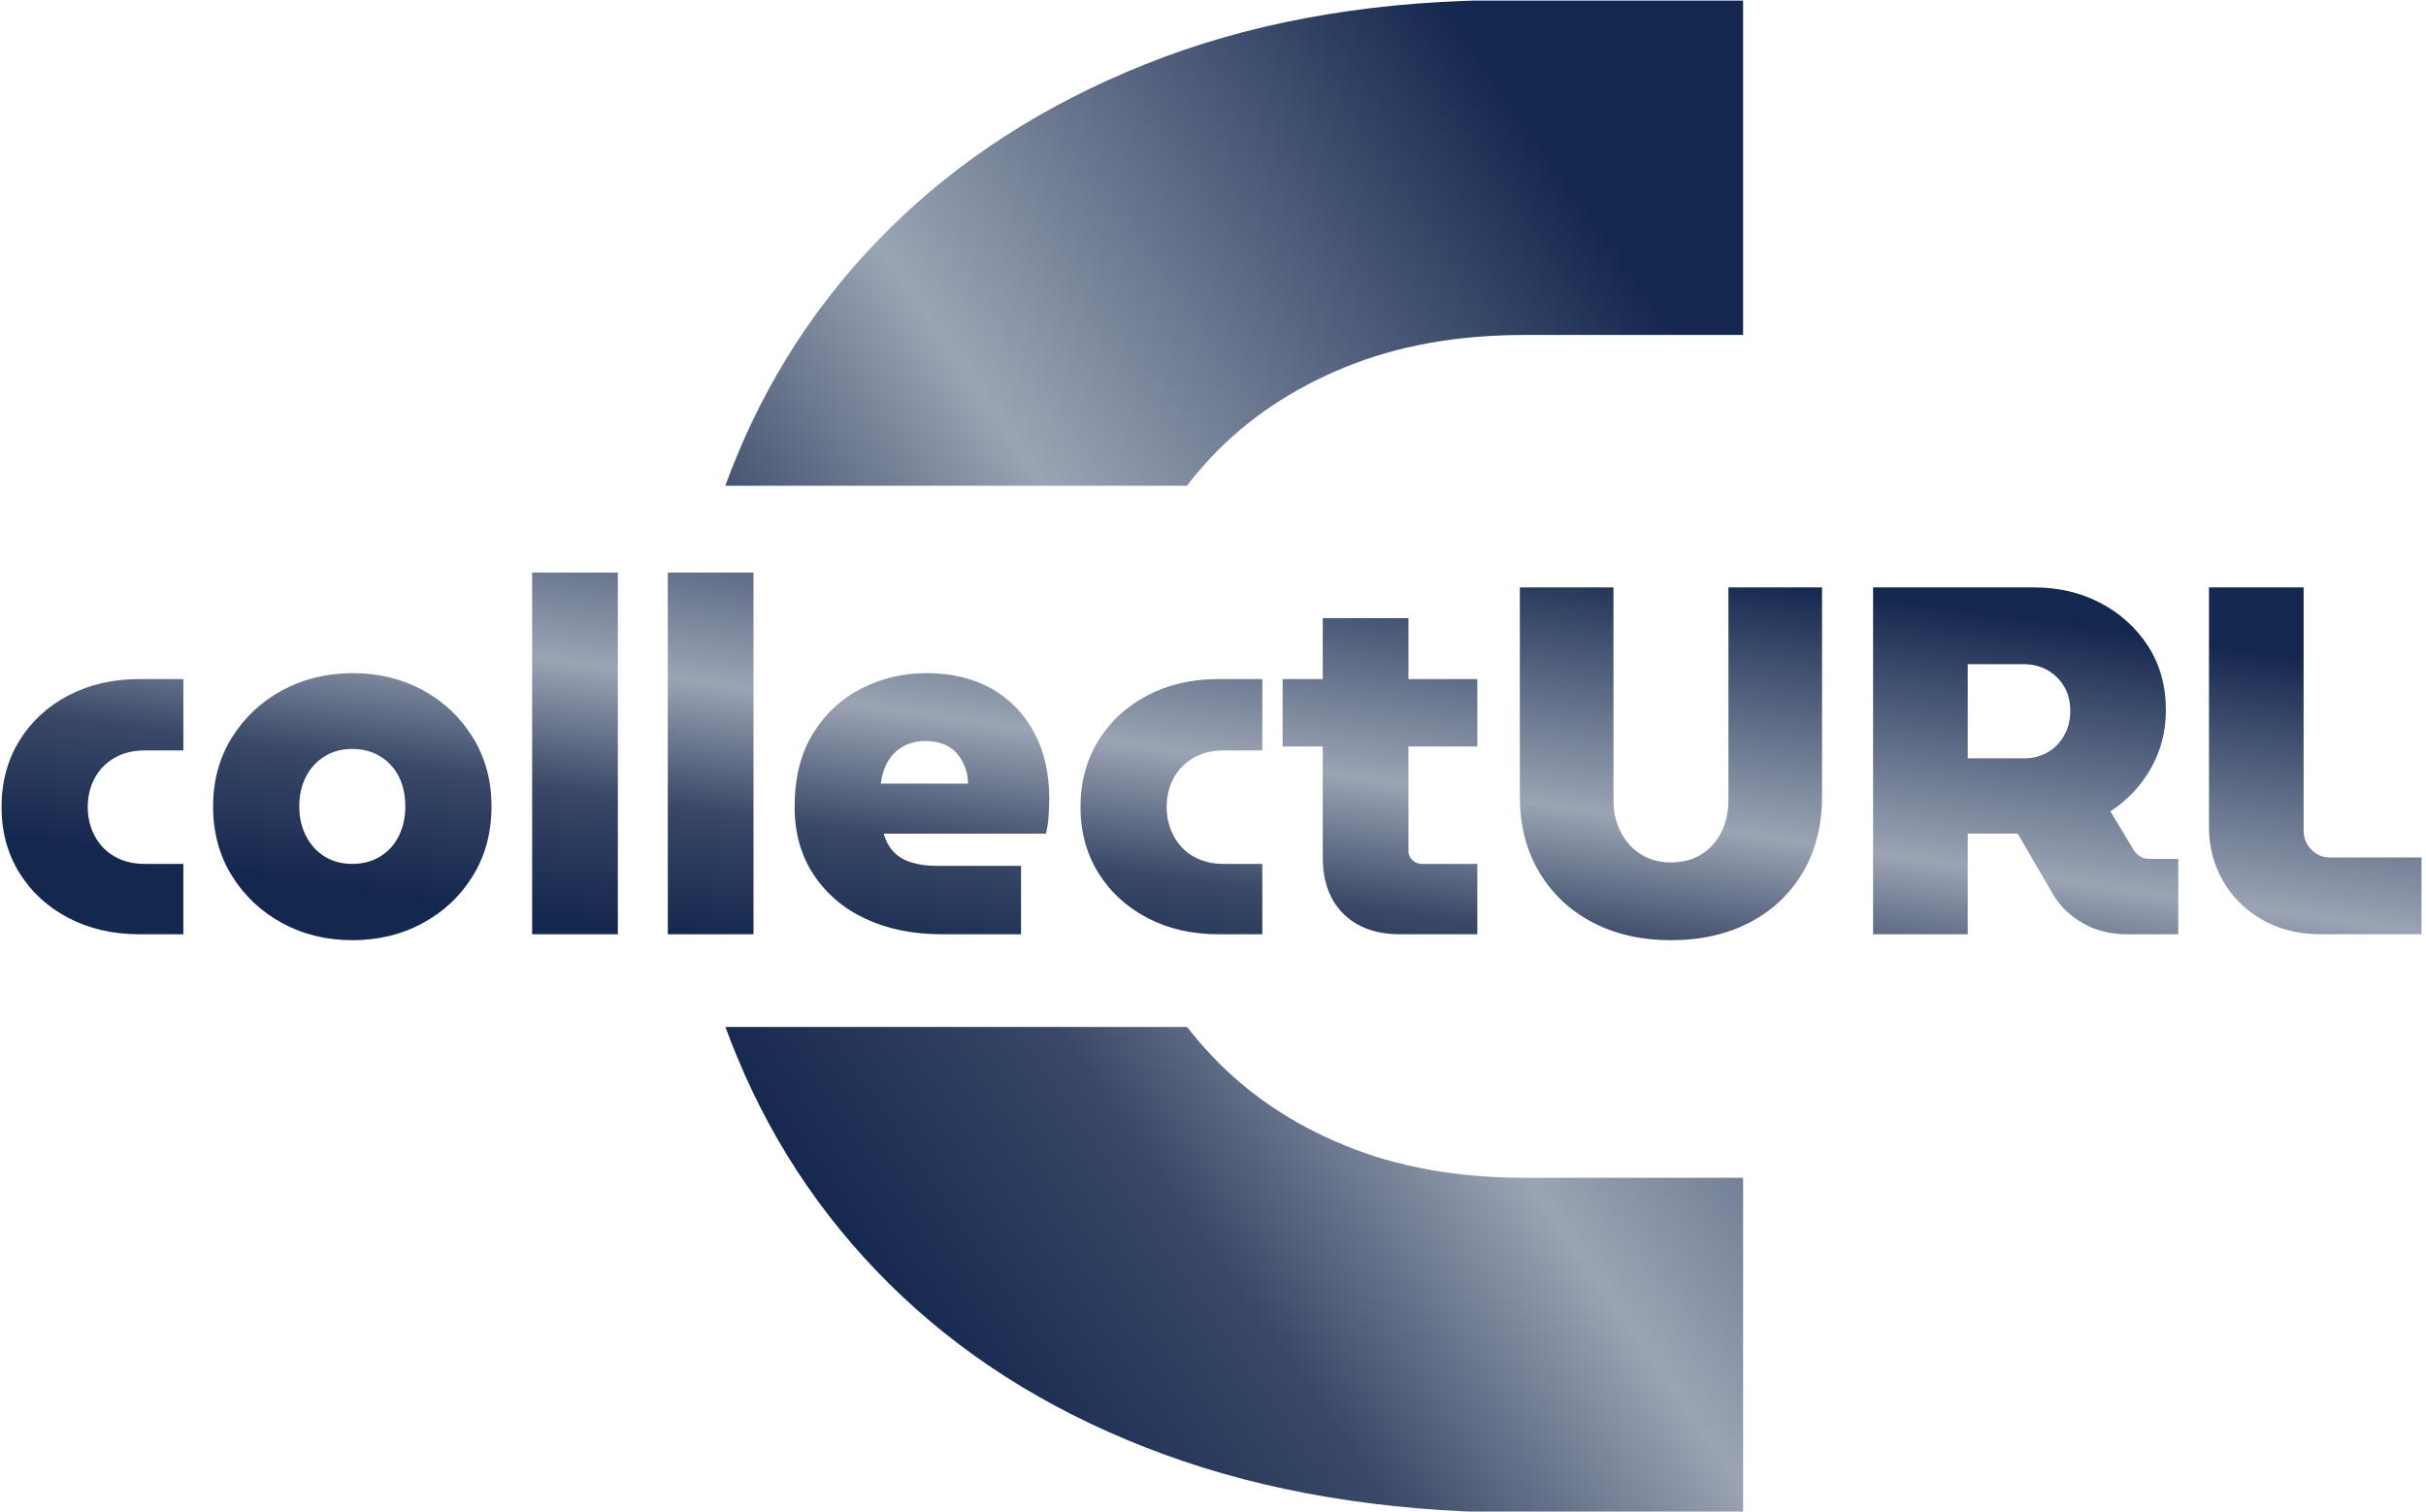 <svg xmlns="http://www.w3.org/2000/svg" version="1.1" xmlnsXlink="http://www.w3.org/1999/xlink"
      xmlnsSvgjs="http://svgjs.dev/svgjs" width="1000" height="623" viewBox="0 0 1000 623">
      <defs>
            <linearGradient id="grad1" x1="0.15" y1="0.86" x2="0.85" y2="0.14">
                  <stop offset="0%" stop-color="#14274E" />
                  <stop offset="25%" stop-color="#394867" />
                  <stop offset="50%" stop-color="#9BA4B4" />
                  <stop offset="100%" stop-color="#14274E" />
            </linearGradient>
      </defs>
      <g transform="matrix(1,0,0,1,-0.606,0.252)"><svg viewBox="0 0 396 247"
                  data-background-color="#ffffff" preserveAspectRatio="xMidYMid meet" height="623" width="1000"
                  xmlns="http://www.w3.org/2000/svg" xmlns:xlink="http://www.w3.org/1999/xlink">
                  <g id="tight-bounds" transform="matrix(1,0,0,1,0.24,-0.1)"><svg
                              viewBox="0 0 395.52 247.2" height="247.2" width="395.52">
                              <g><svg></svg></g>
                              <g><svg viewBox="0 0 395.52 247.2" height="247.2" width="395.52">
                                          <g>
                                                <g>
                                                      <path xmlns="http://www.w3.org/2000/svg"
                                                            d="M284.633 247.2h-37.786c-21.189-0.235-40.141-3.414-56.856-9.535-16.715-6.121-30.959-14.714-42.73-25.779-11.771-11.065-20.765-24.084-26.981-39.058-0.693-1.651-1.347-3.32-1.962-5.007l75.455 0c1.248 1.613 2.577 3.165 3.987 4.654 5.886 6.262 13.137 11.159 21.754 14.691 8.57 3.531 18.387 5.297 29.452 5.297h35.667zM120.28 74.301c6.215-14.926 15.209-27.922 26.981-38.987 11.771-11.065 26.015-19.729 42.73-25.991 16.715-6.215 35.667-9.323 56.856-9.323h37.786v54.737h-35.667c-11.065 0-20.883 1.766-29.452 5.297-8.617 3.531-15.868 8.405-21.754 14.62-1.423 1.514-2.764 3.089-4.022 4.725l-75.441 0c0.622-1.711 1.283-3.403 1.983-5.078z"
                                                            fill="url(#grad1)" fill-rule="nonzero" stroke="none"
                                                            stroke-width="1" stroke-linecap="butt"
                                                            stroke-linejoin="miter" stroke-miterlimit="10"
                                                            stroke-dasharray="" stroke-dashoffset="0" font-family="none"
                                                            font-weight="none" font-size="none" text-anchor="none"
                                                            style="mix-blend-mode: normal"
                                                            data-fill-palette-color="tertiary"></path>
                                                </g>
                                          </g>
                                          <g transform="matrix(1,0,0,1,0,93.562)"><svg
                                                      viewBox="0 0 395.52 60.077" height="60.077"
                                                      width="395.52">
                                                      <g><svg viewBox="0 0 395.52 60.077"
                                                                  height="60.077" width="395.52">
                                                                  <g><svg viewBox="0 0 395.52 60.077"
                                                                              height="60.077" width="395.52">
                                                                              <g><svg viewBox="0 0 395.52 60.077"
                                                                                          height="60.077"
                                                                                          width="395.52">
                                                                                          <g><svg viewBox="0 0 395.52 60.077"
                                                                                                      height="60.077"
                                                                                                      width="395.52">
                                                                                                      <g><svg viewBox="0 0 395.52 60.077"
                                                                                                                  height="60.077"
                                                                                                                  width="395.52">
                                                                                                                  <g
                                                                                                                        transform="matrix(1,0,0,1,0,0)">
                                                                                                                        <svg width="395.52"
                                                                                                                              viewBox="1.6 -36.5 244.23 37.1"
                                                                                                                              height="60.077"
                                                                                                                              data-palette-color="#8758ff">
                                                                                                                              <path d="M19.95 0L15.5 0Q11.5 0 8.35-1.65 5.2-3.3 3.4-6.2 1.6-9.1 1.6-12.85L1.6-12.85Q1.6-16.6 3.4-19.53 5.2-22.45 8.35-24.1 11.5-25.75 15.5-25.75L15.5-25.75 19.95-25.75 19.95-18.55 16.05-18.55Q14.3-18.55 13-17.8 11.7-17.05 11-15.75 10.3-14.45 10.3-12.85L10.3-12.85Q10.3-11.25 11-9.93 11.7-8.6 13-7.85 14.3-7.1 16.05-7.1L16.05-7.1 19.95-7.1 19.95 0ZM37 0.6L37 0.6Q33.1 0.6 29.92-1.13 26.75-2.85 24.85-5.9 22.95-8.95 22.95-12.9L22.95-12.9Q22.95-16.8 24.85-19.85 26.75-22.9 29.95-24.63 33.15-26.35 37.05-26.35L37.05-26.35Q40.95-26.35 44.12-24.63 47.3-22.9 49.17-19.85 51.05-16.8 51.05-12.9L51.05-12.9Q51.05-8.95 49.17-5.9 47.3-2.85 44.12-1.13 40.95 0.6 37 0.6ZM37-7.1L37-7.1Q38.6-7.1 39.82-7.85 41.05-8.6 41.7-9.93 42.35-11.25 42.35-12.9L42.35-12.9Q42.35-14.6 41.7-15.9 41.05-17.2 39.82-17.95 38.6-18.7 37-18.7L37-18.7Q35.4-18.7 34.2-17.95 33-17.2 32.32-15.9 31.65-14.6 31.65-12.9L31.65-12.9Q31.65-11.25 32.32-9.93 33-8.6 34.2-7.85 35.4-7.1 37-7.1ZM63.8 0L55.15 0 55.15-36.5 63.8-36.5 63.8 0ZM77.49 0L68.84 0 68.84-36.5 77.49-36.5 77.49 0ZM104.49 0L96.49 0Q92.14 0 88.82-1.55 85.49-3.1 83.57-6 81.64-8.9 81.64-12.85L81.64-12.85Q81.64-17.25 83.49-20.25 85.34-23.25 88.39-24.8 91.44-26.35 94.94-26.35L94.94-26.35Q98.74-26.35 101.52-24.78 104.29-23.2 105.82-20.35 107.34-17.5 107.34-13.7L107.34-13.7Q107.34-12.9 107.27-11.88 107.19-10.85 106.99-10.15L106.99-10.15 90.64-10.15Q90.94-9.05 91.62-8.33 92.29-7.6 93.42-7.25 94.54-6.9 95.99-6.9L95.99-6.9 104.49-6.9 104.49 0ZM90.34-15.2L90.34-15.2 99.14-15.2Q99.14-15.95 98.94-16.57 98.74-17.2 98.39-17.75 98.04-18.3 97.54-18.7 97.04-19.1 96.34-19.3 95.64-19.5 94.84-19.5L94.84-19.5Q93.79-19.5 92.99-19.15 92.19-18.8 91.64-18.23 91.09-17.65 90.77-16.88 90.44-16.1 90.34-15.2ZM128.84 0L124.39 0Q120.39 0 117.24-1.65 114.09-3.3 112.29-6.2 110.49-9.1 110.49-12.85L110.49-12.85Q110.49-16.6 112.29-19.53 114.09-22.45 117.24-24.1 120.39-25.75 124.39-25.75L124.39-25.75 128.84-25.75 128.84-18.55 124.94-18.55Q123.19-18.55 121.89-17.8 120.59-17.05 119.89-15.75 119.19-14.45 119.19-12.85L119.19-12.85Q119.19-11.25 119.89-9.93 120.59-8.6 121.89-7.85 123.19-7.1 124.94-7.1L124.94-7.1 128.84-7.1 128.84 0ZM150.54 0L142.74 0Q139.09 0 137.01-2.08 134.94-4.15 134.94-7.75L134.94-7.75 134.94-31.9 143.59-31.9 143.59-8.4Q143.59-7.85 143.99-7.48 144.39-7.1 144.94-7.1L144.94-7.1 150.54-7.1 150.54 0ZM150.54-18.95L130.89-18.95 130.89-25.75 150.54-25.75 150.54-18.95ZM170.08 0.6L170.08 0.6Q165.63 0.6 162.21-1.18 158.78-2.95 156.81-6.23 154.83-9.5 154.83-13.95L154.83-13.95 154.83-35 164.28-35 164.28-13.5Q164.28-11.75 165.01-10.33 165.73-8.9 167.03-8.08 168.33-7.25 170.08-7.25L170.08-7.25Q171.88-7.25 173.18-8.08 174.48-8.9 175.18-10.33 175.88-11.75 175.88-13.5L175.88-13.5 175.88-35 185.33-35 185.33-13.95Q185.33-9.5 183.38-6.23 181.43-2.95 178.01-1.18 174.58 0.6 170.08 0.6ZM200.03 0L190.48 0 190.48-35 206.73-35Q210.43-35 213.43-33.43 216.43-31.85 218.23-29.08 220.03-26.3 220.03-22.6L220.03-22.6Q220.03-19.4 218.51-16.73 216.98-14.05 214.43-12.4L214.43-12.4 216.78-8.5Q217.08-8.05 217.46-7.83 217.83-7.6 218.48-7.6L218.48-7.6 221.28-7.6 221.28 0 216.08 0Q213.58 0 211.63-1.13 209.68-2.25 208.63-4.05L208.63-4.05 205.08-10.15Q204.78-10.15 204.48-10.15 204.18-10.15 203.93-10.15L203.93-10.15 200.03-10.15 200.03 0ZM200.03-27.25L200.03-17.75 205.73-17.75Q206.98-17.75 208.03-18.32 209.08-18.9 209.73-20 210.38-21.1 210.38-22.55L210.38-22.55Q210.38-24 209.73-25.05 209.08-26.1 208.03-26.68 206.98-27.25 205.73-27.25L205.73-27.25 200.03-27.25ZM245.83 0L235.68 0Q232.28 0 229.73-1.48 227.18-2.95 225.78-5.4 224.38-7.85 224.38-10.8L224.38-10.8 224.38-35 233.93-35 233.93-10.45Q233.93-9.35 234.7-8.55 235.48-7.75 236.58-7.75L236.58-7.75 245.83-7.75 245.83 0Z"
                                                                                                                                    opacity="1"
                                                                                                                                    transform="matrix(1,0,0,1,0,0)"
                                                                                                                                    fill="url(#grad1)"
                                                                                                                                    class="undefined-text-0"
                                                                                                                                    data-fill-palette-color="primary"
                                                                                                                                    id="text-0">
                                                                                                                              </path>
                                                                                                                        </svg>
                                                                                                                  </g>
                                                                                                            </svg></g>
                                                                                                </svg></g>
                                                                                    </svg></g>
                                                                        </svg></g>
                                                            </svg></g>
                                                </svg></g>
                                    </svg></g>
                              <defs></defs>
                        </svg>
                        <rect width="395.52" height="247.2" fill="none" stroke="none" visibility="hidden"></rect>
                  </g>
            </svg></g>
</svg>